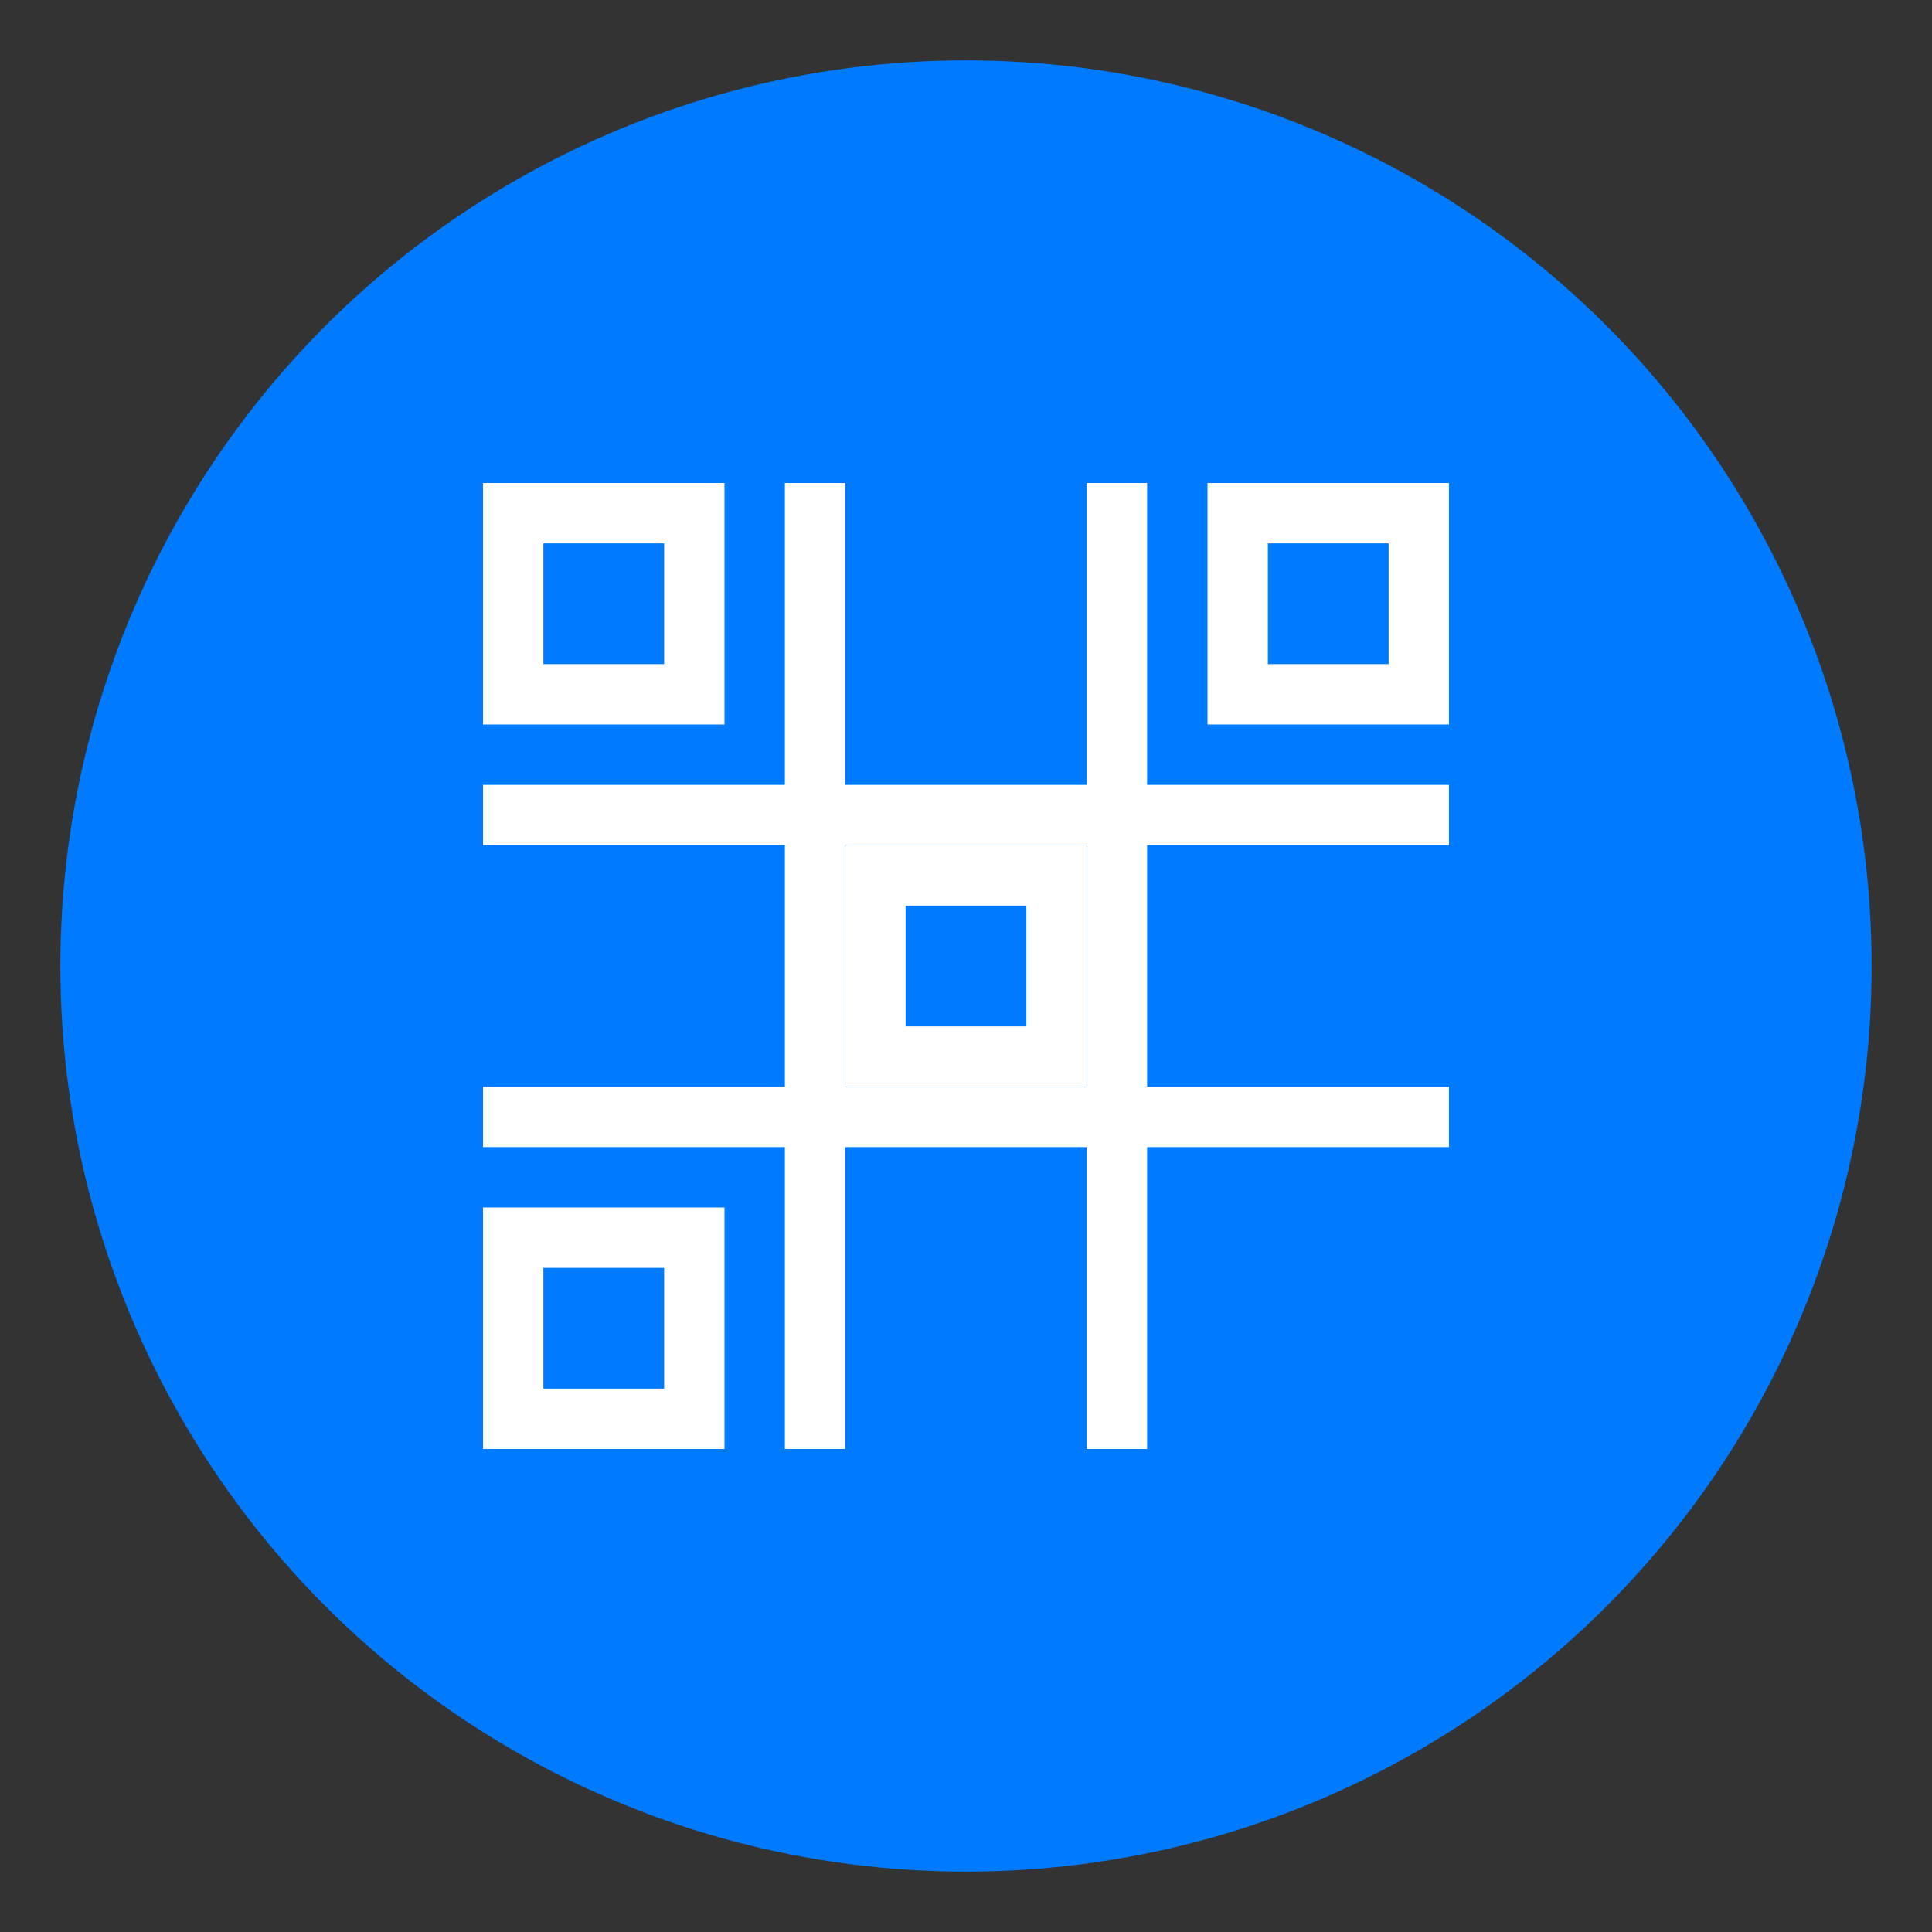 <?xml version="1.0" encoding="UTF-8" standalone="no"?>
<!DOCTYPE svg PUBLIC "-//W3C//DTD SVG 1.1//EN" "http://www.w3.org/Graphics/SVG/1.1/DTD/svg11.dtd">
<svg width="128px" height="128px" viewBox="0 0 128 128" version="1.1" xmlns="http://www.w3.org/2000/svg" xmlns:xlink="http://www.w3.org/1999/xlink" xml:space="preserve" style="enable-background:new 0 0 128 128;">
  <rect x="0" y="0" width="128" height="128" fill="#333333" stroke="none"/>
  <defs>
    <style type="text/css">
      .qr-bg { fill: #007AFF; }
      .qr-pattern { fill: #FFFFFF; }
      .qr-inner { fill: #007AFF; }
    </style>
  </defs>
  
  <!-- 背景圆形 -->
  <circle class="qr-bg" cx="64" cy="64" r="60"/>
  
  <!-- QR码样式图案 -->
  <g class="qr-pattern" transform="translate(32, 32)">
    <!-- 左上角方块图案 -->
    <path d="M0,0h16v16H0V0z M4,4h8v8H4V4z"/>
    <rect class="qr-inner" x="4" y="4" width="8" height="8"/>
    
    <!-- 右上角方块图案 -->
    <path d="M48,0h16v16H48V0z M52,4h8v8h-8V4z"/>
    <rect class="qr-inner" x="52" y="4" width="8" height="8"/>
    
    <!-- 左下角方块图案 -->
    <path d="M0,48h16v16H0V48z M4,52h8v8H4V52z"/>
    <rect class="qr-inner" x="4" y="52" width="8" height="8"/>
    
    <!-- 中间装饰图案 -->
    <path d="M24,24h16v16H24V24z M28,28h8v8h-8V28z"/>
    <rect class="qr-inner" x="28" y="28" width="8" height="8"/>
    
    <!-- 连接线条 -->
    <rect x="20" y="0" width="4" height="64"/>
    <rect x="40" y="0" width="4" height="64"/>
    <rect x="0" y="20" width="64" height="4"/>
    <rect x="0" y="40" width="64" height="4"/>
  </g>
</svg> 